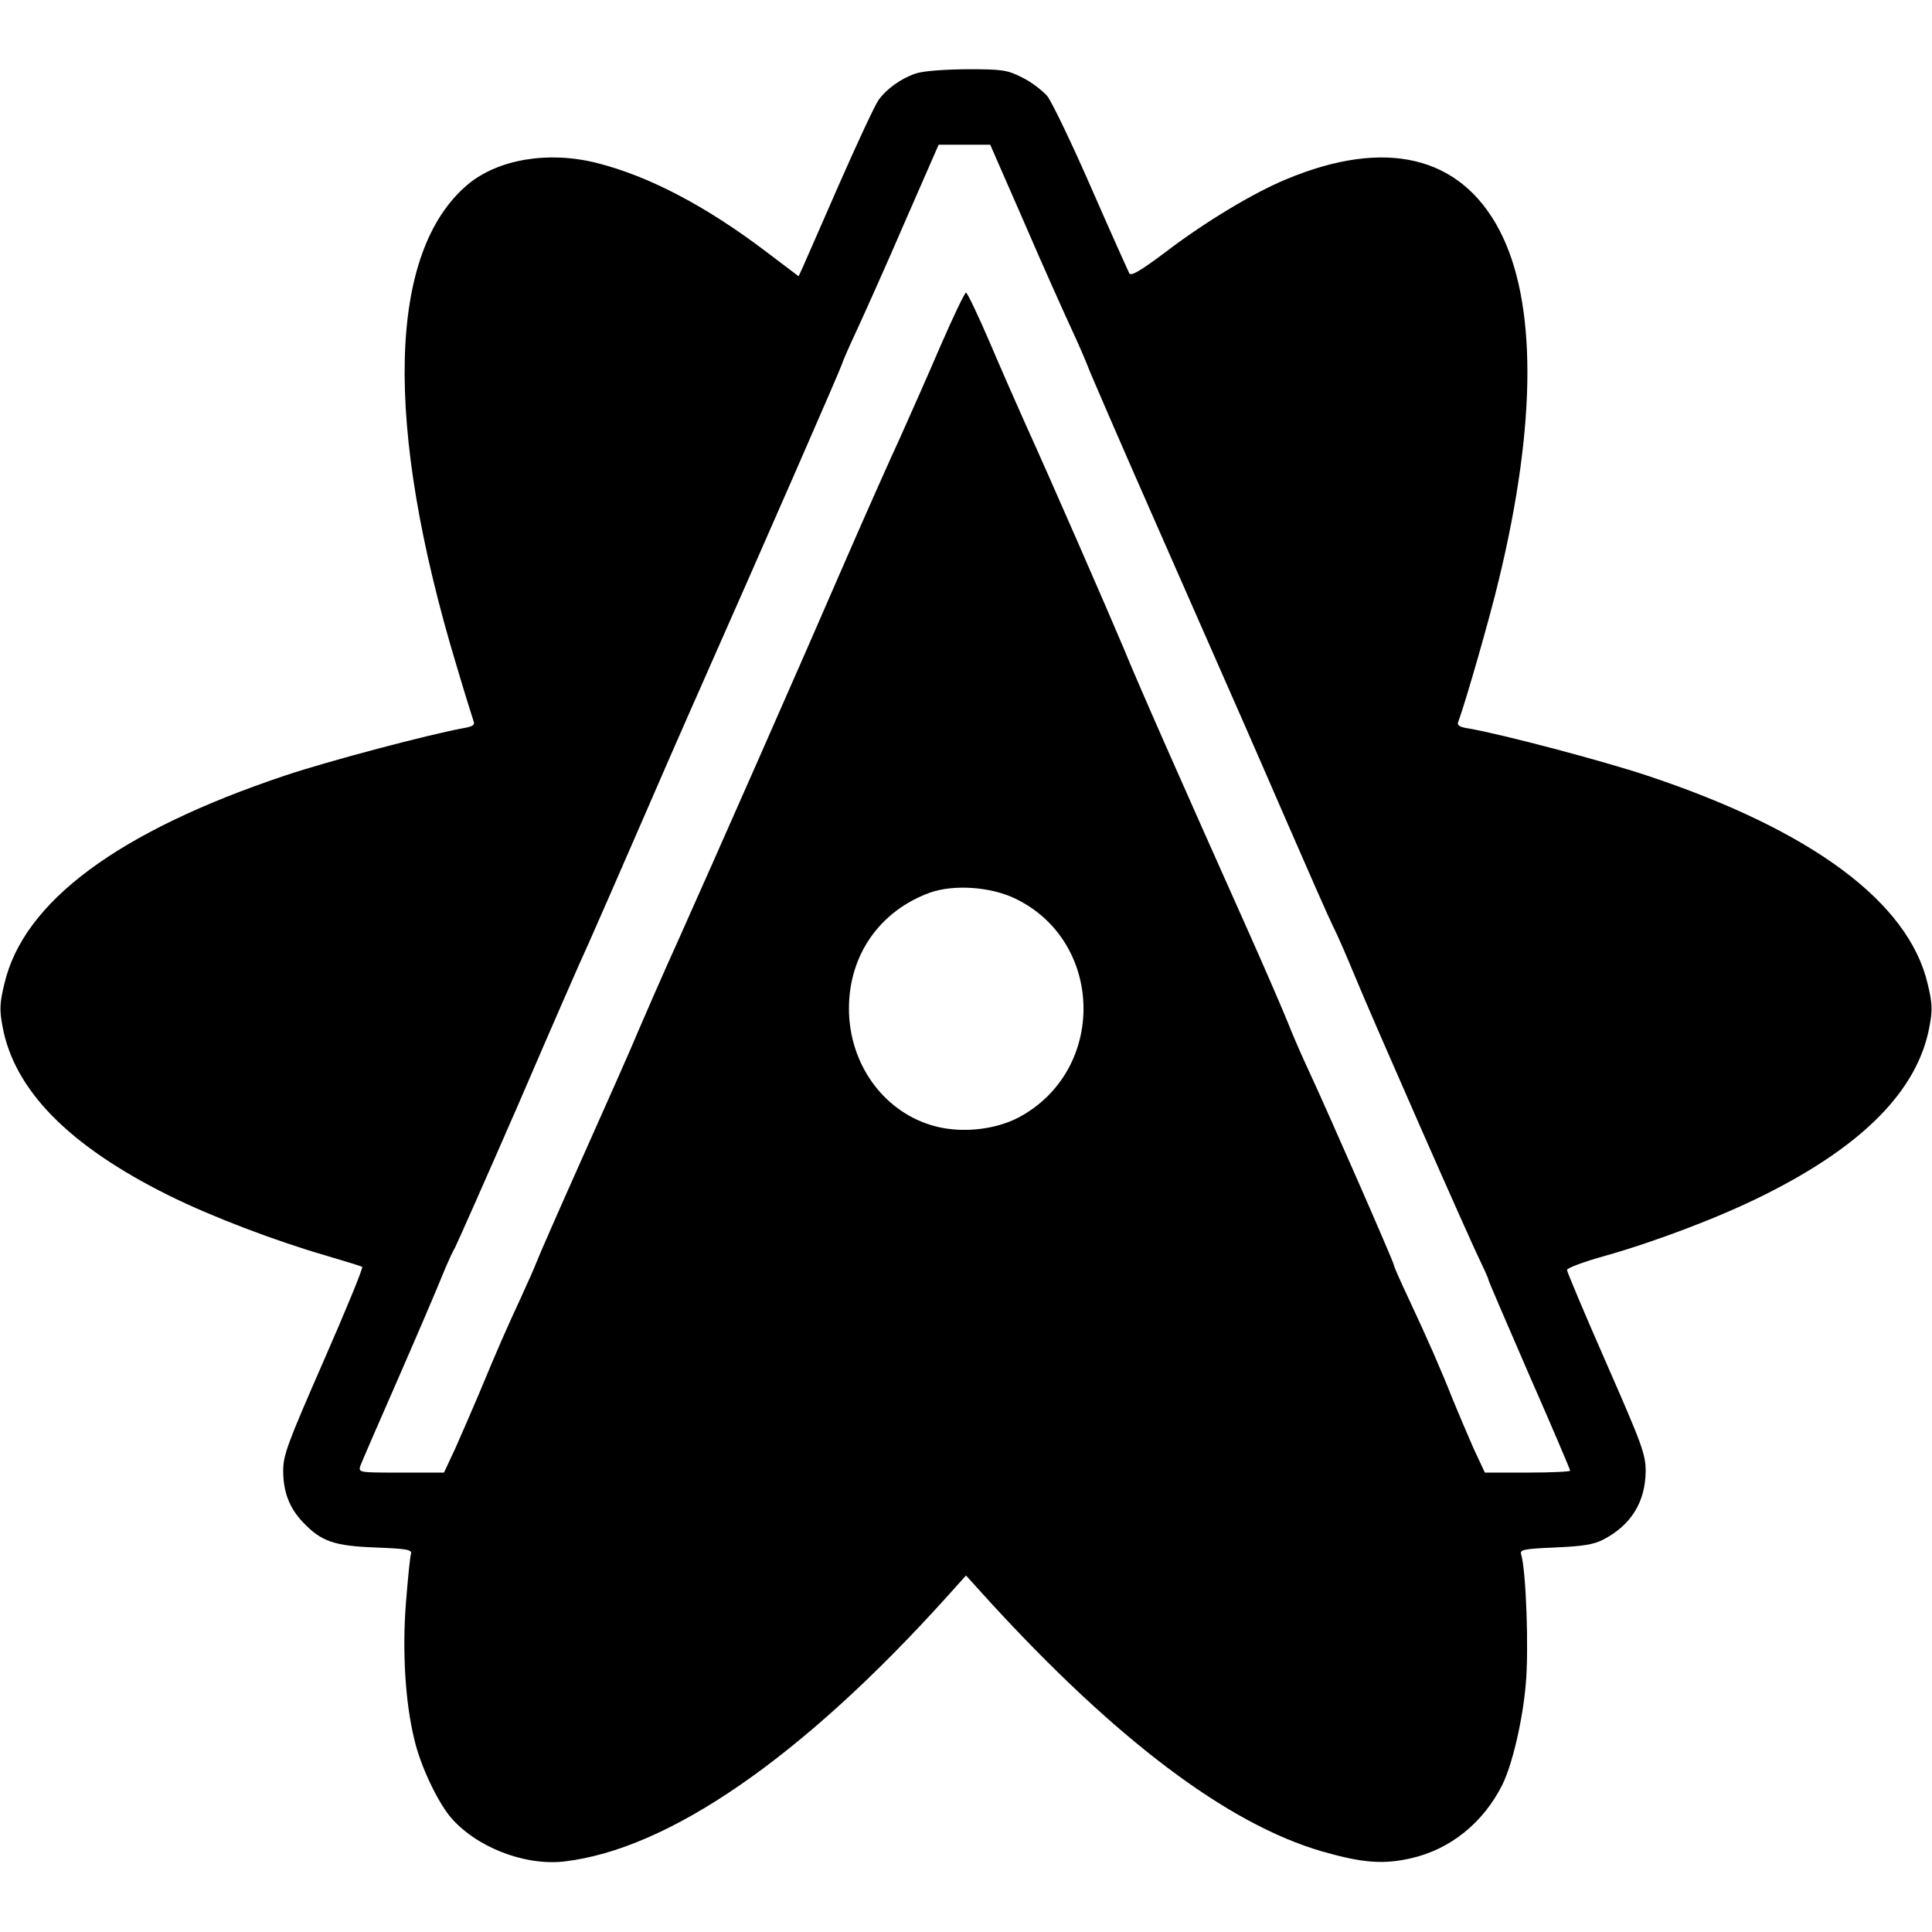 <?xml version="1.0" standalone="no"?>
<!DOCTYPE svg PUBLIC "-//W3C//DTD SVG 20010904//EN"
 "http://www.w3.org/TR/2001/REC-SVG-20010904/DTD/svg10.dtd">
<svg version="1.0" xmlns="http://www.w3.org/2000/svg"
 width="614pt" height="614pt" viewBox="0 0 614 614"
 preserveAspectRatio="xMidYMid meet">
<g transform="translate(0,614) scale(0.1,-0.1)"
fill="#000000" stroke="none">
<path d="M2909 5906 c-47 -16 -93 -50 -117 -84 -11 -15 -67 -135 -125 -267
-58 -132 -110 -252 -117 -267 l-12 -26 -103 78 c-191 145 -372 240 -538 282
-154 39 -314 12 -410 -68 -255 -214 -268 -762 -36 -1530 26 -88 51 -167 54
-176 5 -12 -3 -17 -32 -22 -109 -20 -428 -104 -568 -151 -528 -177 -830 -400
-891 -661 -15 -62 -16 -83 -6 -136 37 -203 212 -380 528 -537 135 -67 337
-144 499 -191 61 -18 113 -34 116 -36 4 -2 -51 -136 -122 -298 -115 -263 -129
-300 -129 -350 0 -68 20 -119 63 -164 58 -61 99 -75 230 -80 103 -4 117 -7
113 -21 -3 -9 -10 -79 -16 -156 -12 -154 -2 -317 27 -434 19 -82 72 -194 114
-245 80 -95 234 -156 361 -142 332 38 757 331 1216 840 l62 69 67 -74 c407
-446 764 -716 1065 -803 126 -36 192 -42 281 -22 125 28 230 112 291 233 32
64 65 205 75 321 10 109 1 363 -15 413 -4 14 10 17 108 21 88 4 122 9 153 25
89 46 134 120 135 217 0 54 -11 84 -125 344 -69 157 -125 290 -125 296 0 6 53
26 118 44 163 46 366 123 506 193 316 157 491 334 528 537 10 53 9 74 -6 136
-61 259 -368 487 -891 661 -141 47 -459 131 -568 150 -28 4 -37 10 -33 20 22
58 102 336 130 455 120 497 120 882 1 1109 -124 236 -362 293 -678 161 -104
-43 -260 -137 -384 -232 -79 -59 -108 -76 -114 -67 -4 8 -59 130 -121 272 -62
142 -125 273 -140 292 -16 18 -51 45 -80 59 -48 24 -62 26 -177 26 -77 -1
-140 -6 -162 -14z m346 -473 c59 -137 127 -288 150 -338 23 -49 45 -101 50
-114 4 -13 107 -251 230 -530 292 -664 267 -606 406 -926 67 -154 132 -302
146 -330 14 -27 44 -97 68 -155 52 -127 363 -834 399 -907 14 -29 26 -56 26
-59 0 -4 59 -140 130 -304 72 -164 130 -300 130 -304 0 -3 -61 -6 -136 -6
l-135 0 -36 77 c-19 43 -48 112 -65 153 -40 101 -81 194 -139 318 -27 57 -49
107 -49 111 0 9 -215 499 -272 621 -22 47 -50 112 -63 145 -13 33 -71 168
-130 300 -215 481 -348 782 -394 895 -53 126 -236 545 -311 710 -26 58 -78
176 -115 263 -37 86 -71 157 -75 157 -4 0 -40 -75 -80 -167 -40 -93 -98 -224
-129 -293 -32 -69 -108 -240 -169 -380 -148 -342 -419 -956 -535 -1215 -52
-115 -110 -248 -130 -295 -19 -47 -99 -226 -176 -399 -77 -172 -143 -323 -147
-335 -4 -11 -26 -61 -49 -111 -45 -97 -72 -158 -133 -305 -22 -52 -56 -130
-75 -173 l-36 -77 -136 0 c-134 0 -136 0 -130 21 4 11 58 136 120 277 62 142
125 289 140 327 16 39 34 79 41 90 6 11 96 214 199 450 102 237 204 471 227
520 22 50 96 218 164 375 68 157 138 317 155 355 266 601 478 1087 484 1106 4
13 27 65 50 114 23 50 91 201 150 338 l108 247 82 0 82 0 108 -247z m-30
-2148 c285 -136 293 -546 13 -696 -80 -42 -193 -52 -281 -24 -154 48 -259 198
-259 370 0 170 98 310 257 368 76 27 192 19 270 -18z"/>
</g>
</svg>
